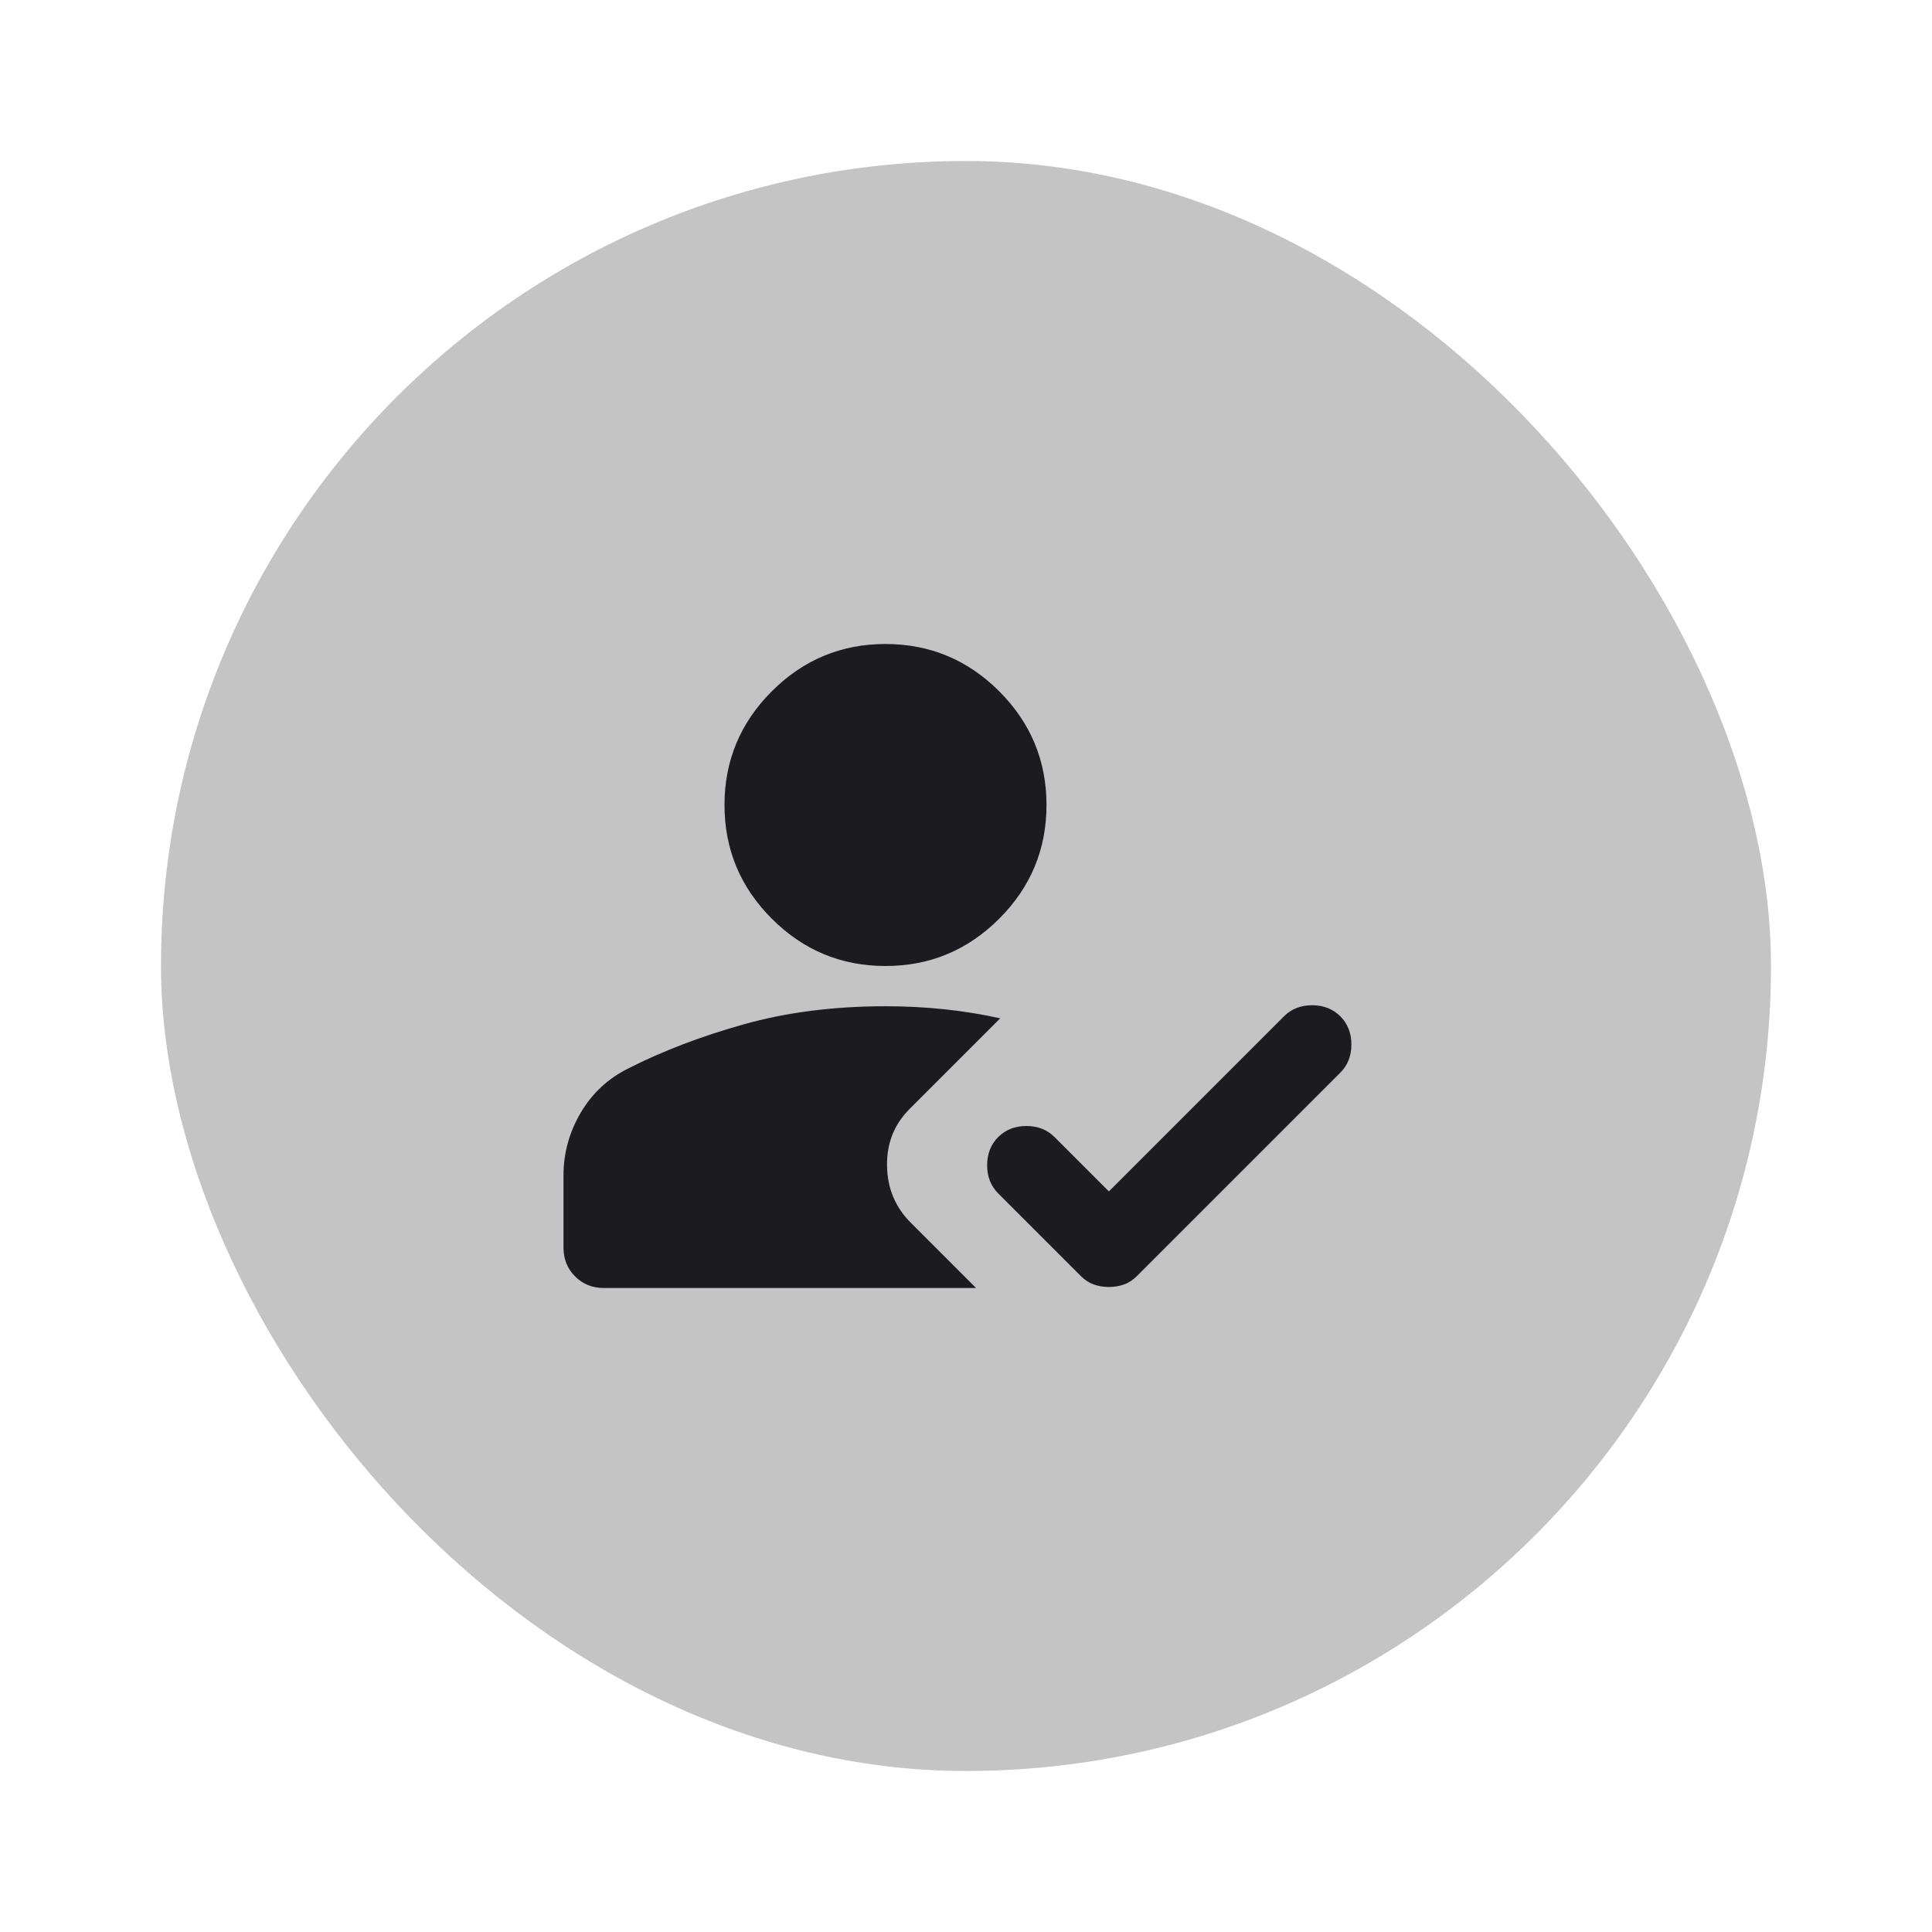 <svg width="48" height="48" viewBox="0 0 48 48" fill="none" xmlns="http://www.w3.org/2000/svg">
<rect x="4" y="4" width="40" height="40" rx="20" fill="#C4C4C4"/>
<mask id="mask0_224_10081" style="mask-type:alpha" maskUnits="userSpaceOnUse" x="12" y="12" width="24" height="24">
<rect x="12" y="12" width="24" height="24" fill="#D9D9D9"/>
</mask>
<g mask="url(#mask0_224_10081)">
<path d="M27.55 31.975C27.417 31.975 27.292 31.954 27.175 31.913C27.058 31.871 26.95 31.8 26.85 31.7L24.8 29.65C24.617 29.467 24.525 29.233 24.525 28.95C24.525 28.667 24.617 28.433 24.8 28.25C24.983 28.067 25.217 27.975 25.5 27.975C25.783 27.975 26.017 28.067 26.2 28.25L27.55 29.6L31.9 25.25C32.083 25.067 32.317 24.975 32.6 24.975C32.883 24.975 33.117 25.067 33.3 25.25C33.483 25.433 33.575 25.667 33.575 25.95C33.575 26.233 33.483 26.467 33.3 26.65L28.25 31.7C28.15 31.8 28.042 31.871 27.925 31.913C27.808 31.954 27.683 31.975 27.55 31.975ZM22 24C20.9 24 19.958 23.608 19.175 22.825C18.392 22.042 18 21.1 18 20C18 18.9 18.392 17.958 19.175 17.175C19.958 16.392 20.9 16 22 16C23.1 16 24.042 16.392 24.825 17.175C25.608 17.958 26 18.9 26 20C26 21.1 25.608 22.042 24.825 22.825C24.042 23.608 23.1 24 22 24ZM15 32C14.717 32 14.479 31.904 14.288 31.712C14.096 31.521 14 31.283 14 31V29.2C14 28.65 14.142 28.133 14.425 27.65C14.708 27.167 15.1 26.8 15.6 26.55C16.45 26.117 17.408 25.75 18.475 25.45C19.542 25.15 20.717 25 22 25C22.5 25 22.988 25.025 23.463 25.075C23.938 25.125 24.4 25.2 24.85 25.3L22.6 27.55C22.217 27.933 22.029 28.404 22.038 28.962C22.046 29.521 22.242 29.992 22.625 30.375L24.25 32H15Z" fill="#1C1B1F"/>
</g>
</svg>
